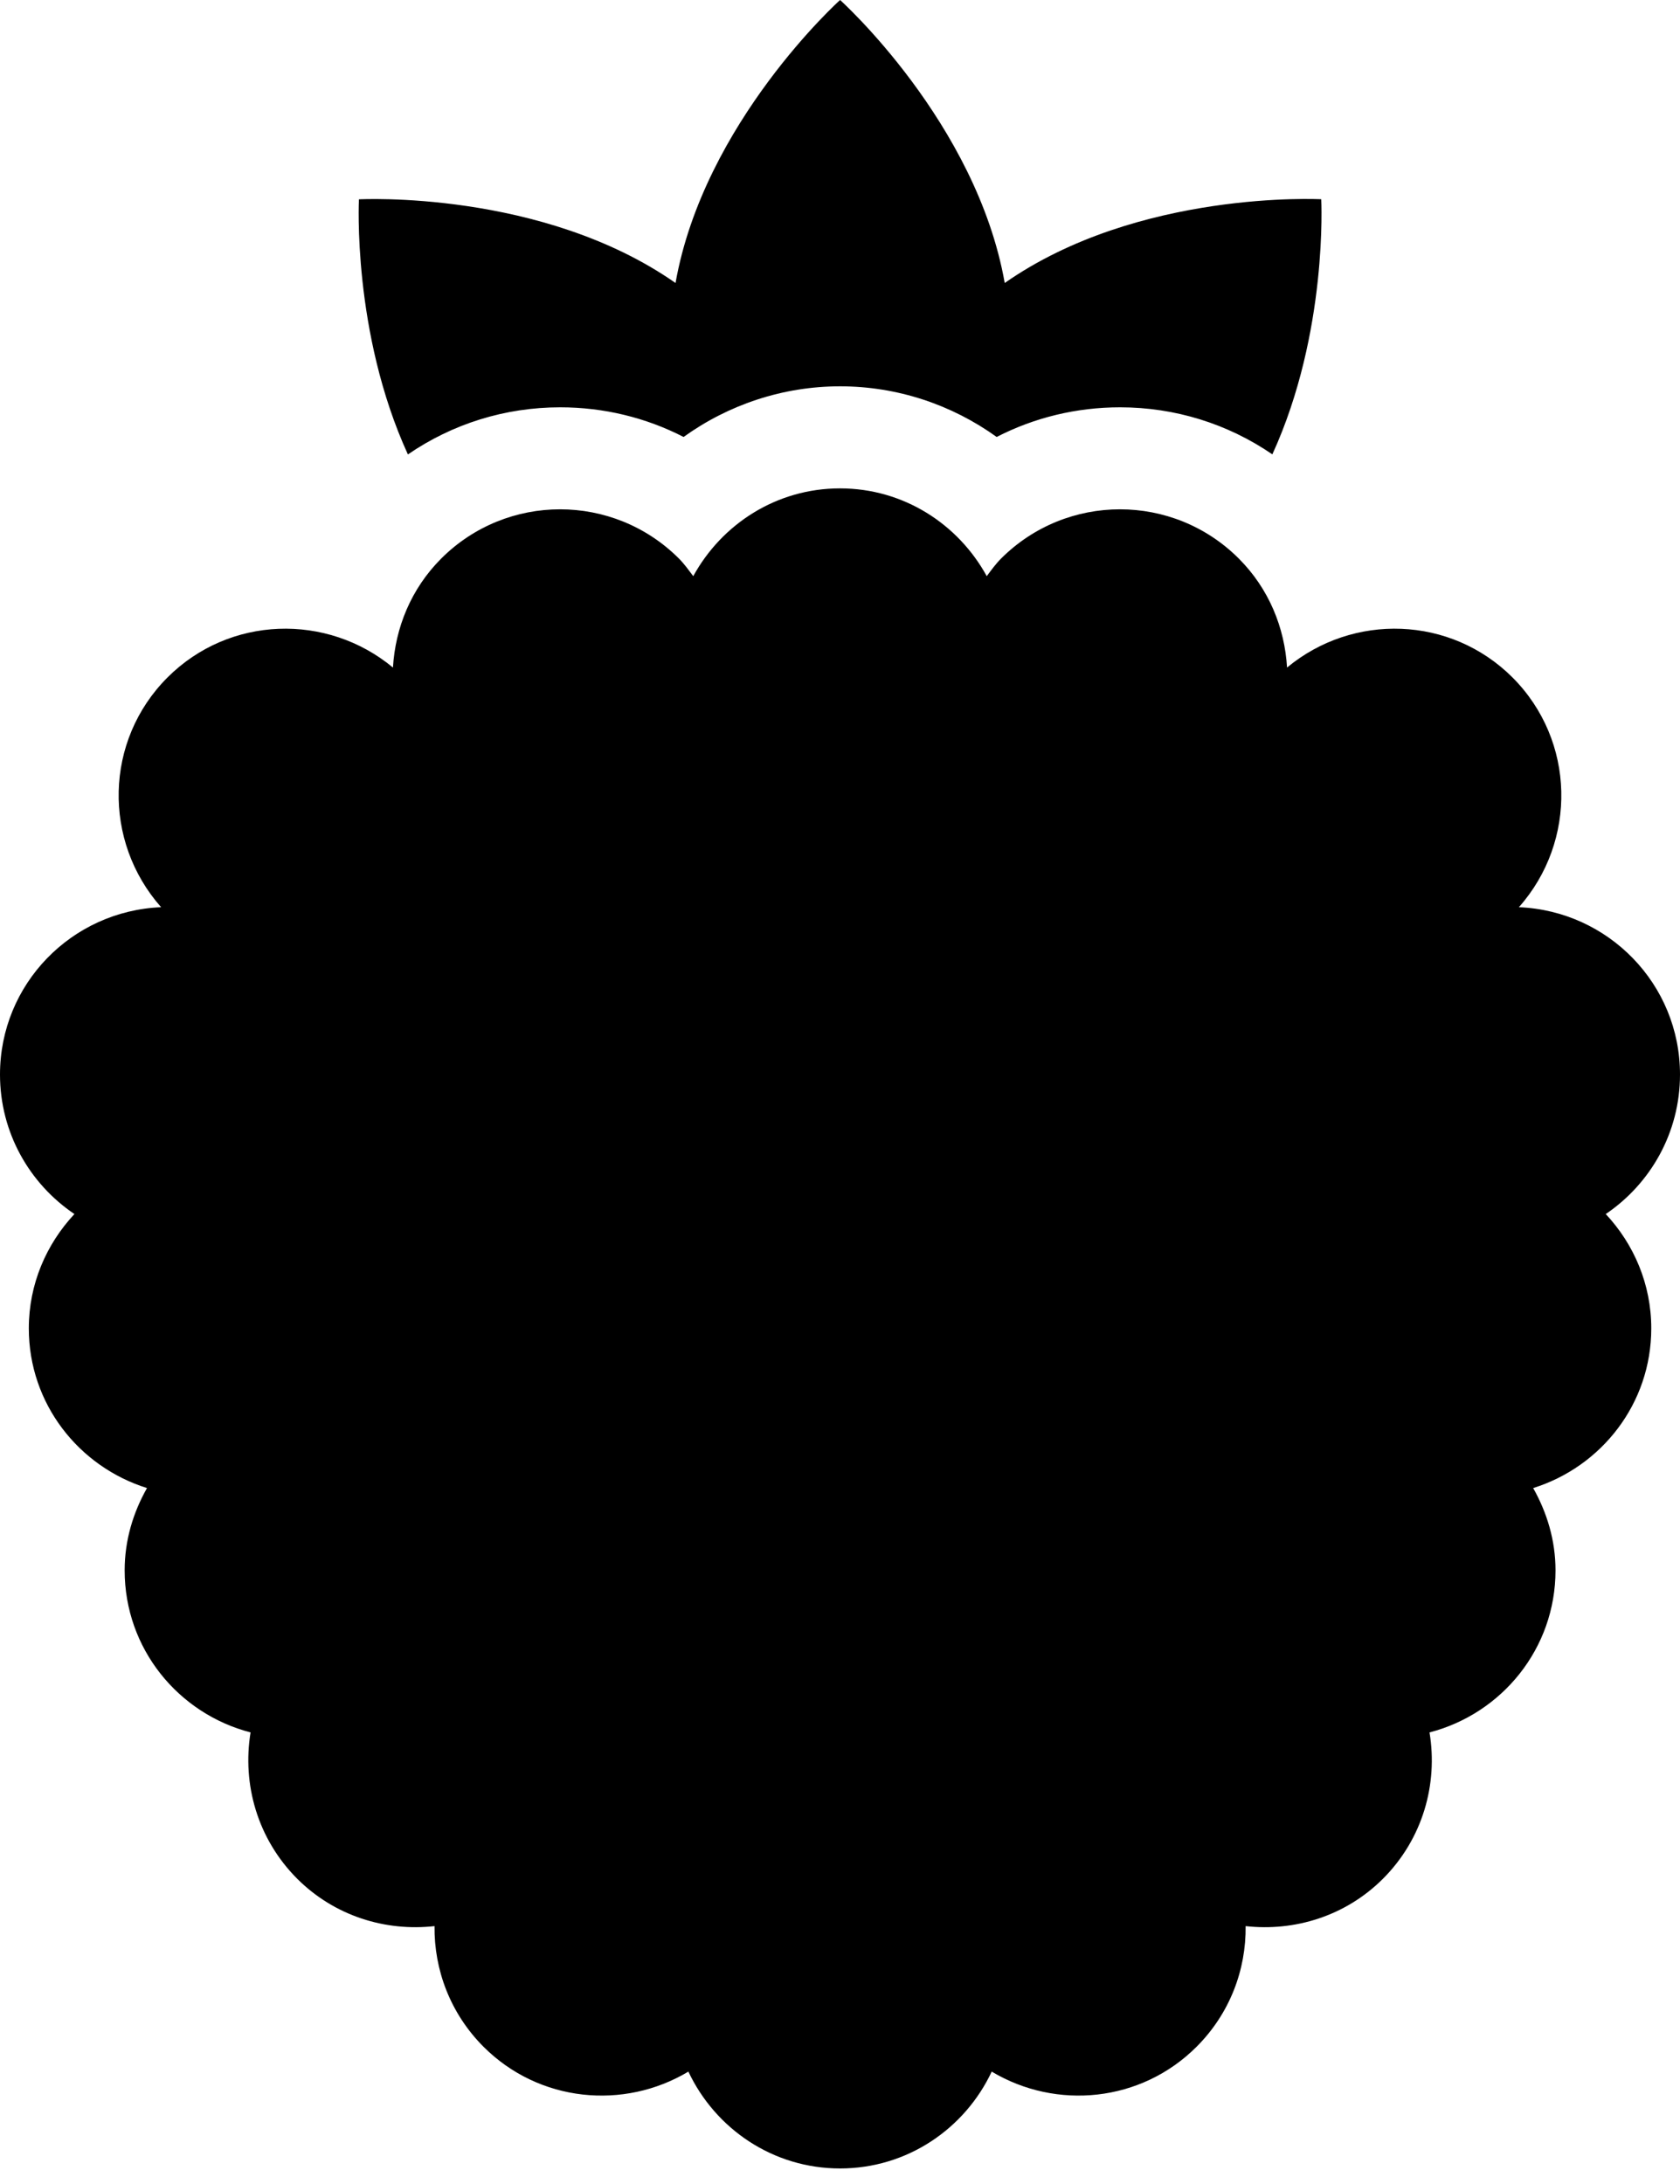 <svg width="20" height="26" viewBox="0 0 20 26" version="1.1" xmlns="http://www.w3.org/2000/svg" xmlns:xlink="http://www.w3.org/1999/xlink">
<title>noun_559225_cc</title>
<desc>Created using Figma</desc>
<g id="Canvas" transform="translate(-2037 -233)">
<g id="noun_559225_cc">
<g id="Vector">
<use xlink:href="#path0_fill" transform="translate(2037 238.814)"/>
</g>
<g id="Vector">
<use xlink:href="#path1_fill" transform="translate(2041.27 233)"/>
</g>
</g>
</g>
<defs>
<path id="path0_fill" d="M 20 6.978C 20 5.902 19.147 5.03 18.082 4.986C 18.778 4.201 18.757 3.003 18.006 2.251C 17.269 1.515 16.107 1.482 15.322 2.133C 15.294 1.661 15.108 1.196 14.747 0.835C 13.966 0.054 12.7 0.054 11.918 0.835C 11.853 0.9 11.801 0.973 11.747 1.045C 11.407 0.425 10.757 5.56213e-07 10 5.56213e-07C 9.243 5.56213e-07 8.593 0.425 8.253 1.045C 8.199 0.974 8.147 0.9 8.082 0.835C 7.301 0.054 6.034 0.054 5.253 0.835C 4.892 1.196 4.706 1.661 4.678 2.133C 3.893 1.482 2.73 1.515 1.994 2.251C 1.242 3.003 1.222 4.2 1.918 4.986C 0.852 5.03 3.33728e-07 5.902 3.33728e-07 6.978C 3.33728e-07 7.67 0.352 8.279 0.886 8.639C 0.552 8.996 0.343 9.473 0.343 10C 0.343 10.897 0.937 11.646 1.75 11.901C 1.585 12.192 1.484 12.523 1.484 12.881C 1.484 13.812 2.122 14.587 2.983 14.81C 2.882 15.425 3.064 16.077 3.538 16.552C 3.985 16.998 4.59 17.181 5.173 17.116C 5.167 17.635 5.36 18.155 5.756 18.552C 6.418 19.214 7.427 19.308 8.195 18.848C 8.515 19.527 9.2 20.001 10.001 20.001C 10.801 20.001 11.487 19.527 11.806 18.848C 12.575 19.308 13.583 19.214 14.245 18.552C 14.642 18.155 14.835 17.635 14.829 17.116C 15.412 17.181 16.017 16.998 16.464 16.552C 16.938 16.077 17.12 15.425 17.018 14.81C 17.879 14.587 18.518 13.812 18.518 12.881C 18.518 12.523 18.416 12.192 18.252 11.901C 19.064 11.647 19.658 10.897 19.658 10C 19.658 9.473 19.45 8.996 19.116 8.639C 19.648 8.279 20 7.67 20 6.978Z"/>
<path id="path1_fill" d="M 2.399 4.849C 2.918 4.849 3.419 4.971 3.868 5.202C 4.403 4.817 5.052 4.599 5.731 4.599C 6.411 4.599 7.06 4.817 7.595 5.202C 8.044 4.971 8.545 4.849 9.064 4.849C 9.721 4.849 10.347 5.046 10.877 5.409C 11.542 3.956 11.459 2.372 11.459 2.372C 11.459 2.372 9.282 2.256 7.691 3.369C 7.353 1.457 5.731 1.91585e-07 5.731 1.91585e-07C 5.731 1.91585e-07 4.11 1.457 3.772 3.369C 2.181 2.256 0.003 2.373 0.003 2.373C 0.003 2.373 -0.079 3.957 0.586 5.41C 1.116 5.046 1.742 4.849 2.399 4.849Z"/>
</defs>
</svg>
